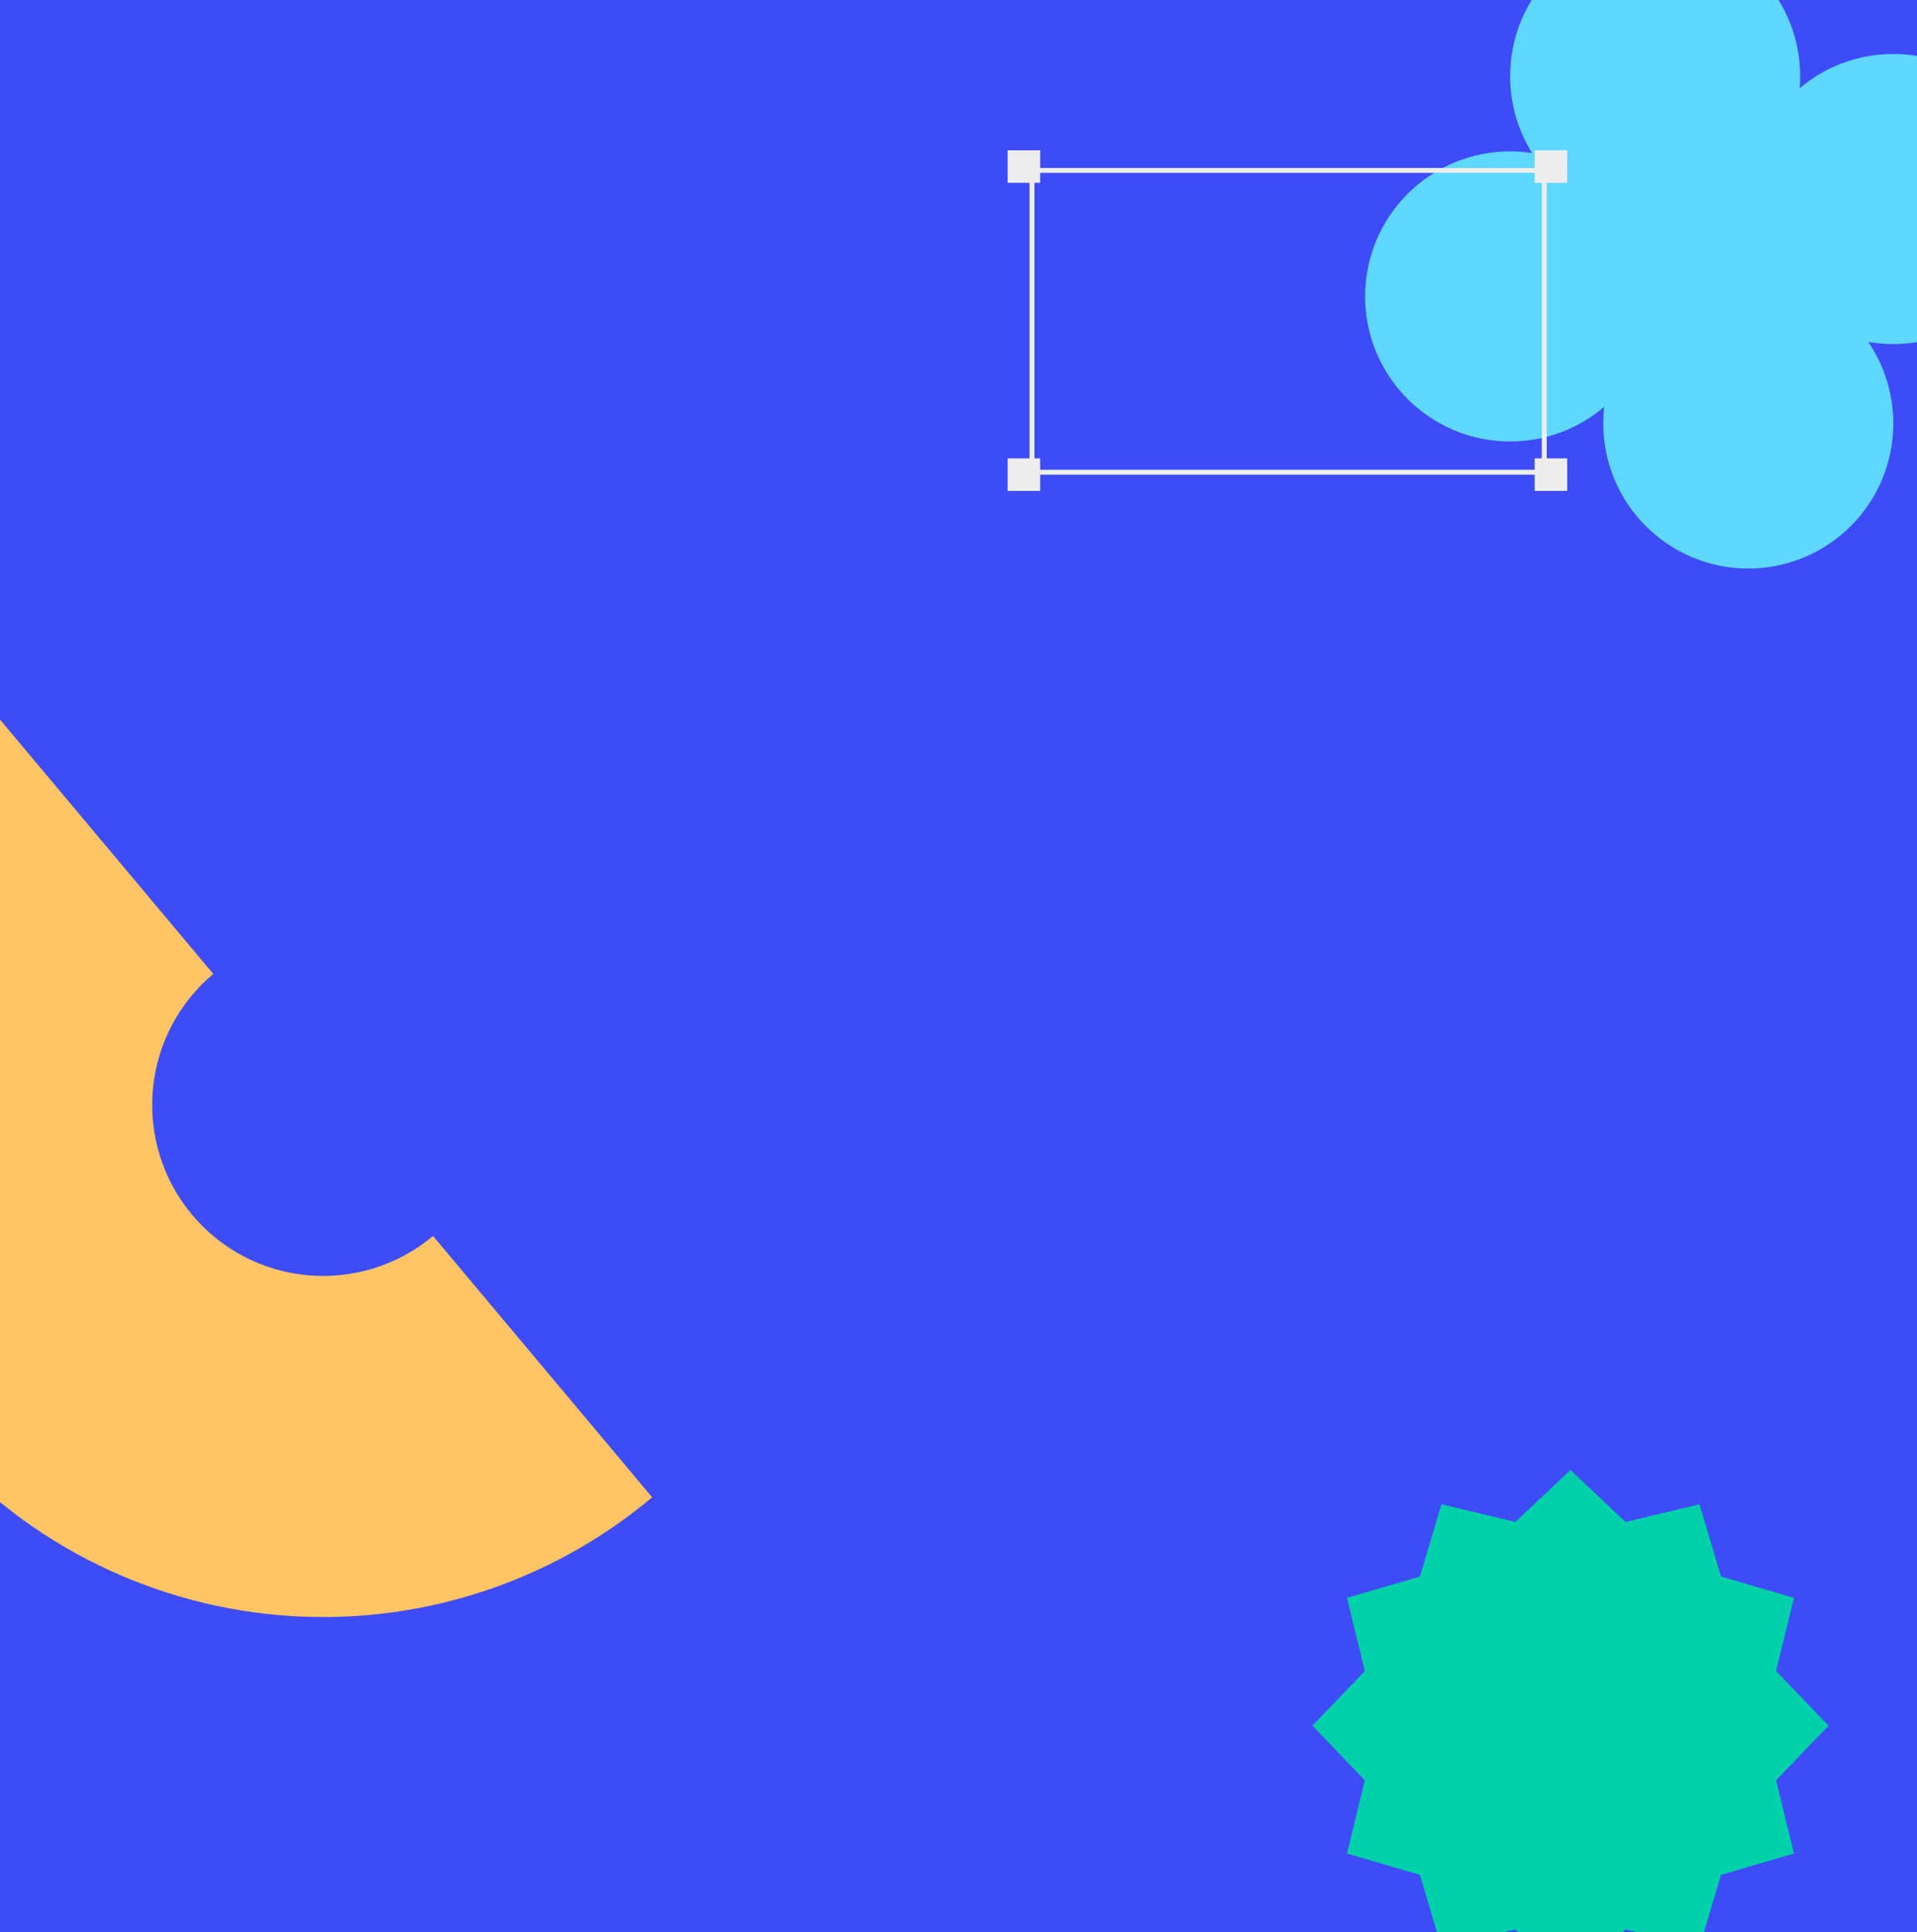 <svg width="390" height="393" viewBox="0 0 390 393" fill="none" xmlns="http://www.w3.org/2000/svg">
<g clipPath="url(#clip0_2325_13179)">
<rect width="390" height="393" fill="#3E4CF7"/>
<path d="M132.677 304.55C122.197 313.34 110.088 319.979 97.042 324.09C83.995 328.2 70.267 329.7 56.641 328.505C43.014 327.31 29.757 323.442 17.625 317.124C5.494 310.805 -5.275 302.158 -14.065 291.678C-22.855 281.198 -29.494 269.089 -33.605 256.042C-37.715 242.996 -39.215 229.267 -38.02 215.641C-36.825 202.015 -32.958 188.757 -26.639 176.626C-20.32 164.494 -11.674 153.726 -1.193 144.936L43.389 198.091C39.889 201.026 37.002 204.623 34.891 208.674C32.781 212.725 31.49 217.153 31.09 221.703C30.691 226.254 31.192 230.838 32.565 235.195C33.938 239.552 36.155 243.596 39.09 247.096C42.026 250.596 45.622 253.483 49.673 255.594C53.725 257.704 58.152 258.995 62.703 259.395C67.253 259.794 71.838 259.293 76.195 257.92C80.552 256.547 84.596 254.33 88.096 251.394L132.677 304.55Z" fill="#FFC466"/>
<path fillRule="evenodd" clipRule="evenodd" d="M385.179 86.133C385.179 79.982 383.296 74.27 380.076 69.543C381.733 69.832 383.439 69.983 385.179 69.983C401.472 69.983 414.681 56.775 414.681 40.481C414.681 24.188 401.472 10.98 385.179 10.98C377.918 10.98 371.269 13.603 366.129 17.954C366.196 17.146 366.229 16.328 366.229 15.502C366.229 -0.791 353.021 -14 336.728 -14C320.435 -14 307.226 -0.791 307.226 15.502C307.226 21.241 308.865 26.597 311.7 31.128C310.241 30.906 308.747 30.791 307.226 30.791C290.933 30.791 277.725 43.999 277.725 60.292C277.725 76.586 290.933 89.794 307.226 89.794C314.531 89.794 321.216 87.139 326.369 82.741C326.241 83.854 326.176 84.986 326.176 86.133C326.176 102.426 339.384 115.635 355.677 115.635C371.971 115.635 385.179 102.426 385.179 86.133Z" fill="#5ED8FF"/>
<path d="M319.5 403L330.71 392.438L345.75 396.033L350.127 381.335L364.966 377L361.337 362.103L372 351L361.337 339.897L364.966 325L350.127 320.665L345.75 305.967L330.71 309.562L319.5 299L308.29 309.562L293.25 305.967L288.873 320.665L274.034 325L277.663 339.897L267 351L277.663 362.103L274.034 377L288.873 381.335L293.25 396.033L308.29 392.438L319.5 403Z" fill="#01D1A8"/>
<rect x="209.95" y="34.66" width="104.219" height="61.389" stroke="#EDEDED" strokeWidth="3"/>
<rect x="205" y="30.572" width="6.611" height="6.611" fill="#EDEDED"/>
<rect x="205" y="93.236" width="6.611" height="6.611" fill="#EDEDED"/>
<rect x="312.219" y="93.236" width="6.611" height="6.611" fill="#EDEDED"/>
<rect x="312.219" y="30.572" width="6.611" height="6.611" fill="#EDEDED"/>
</g>
<defs>
<clipPath id="clip0_2325_13179">
<rect width="390" height="393" fill="white"/>
</clipPath>
</defs>
</svg>
